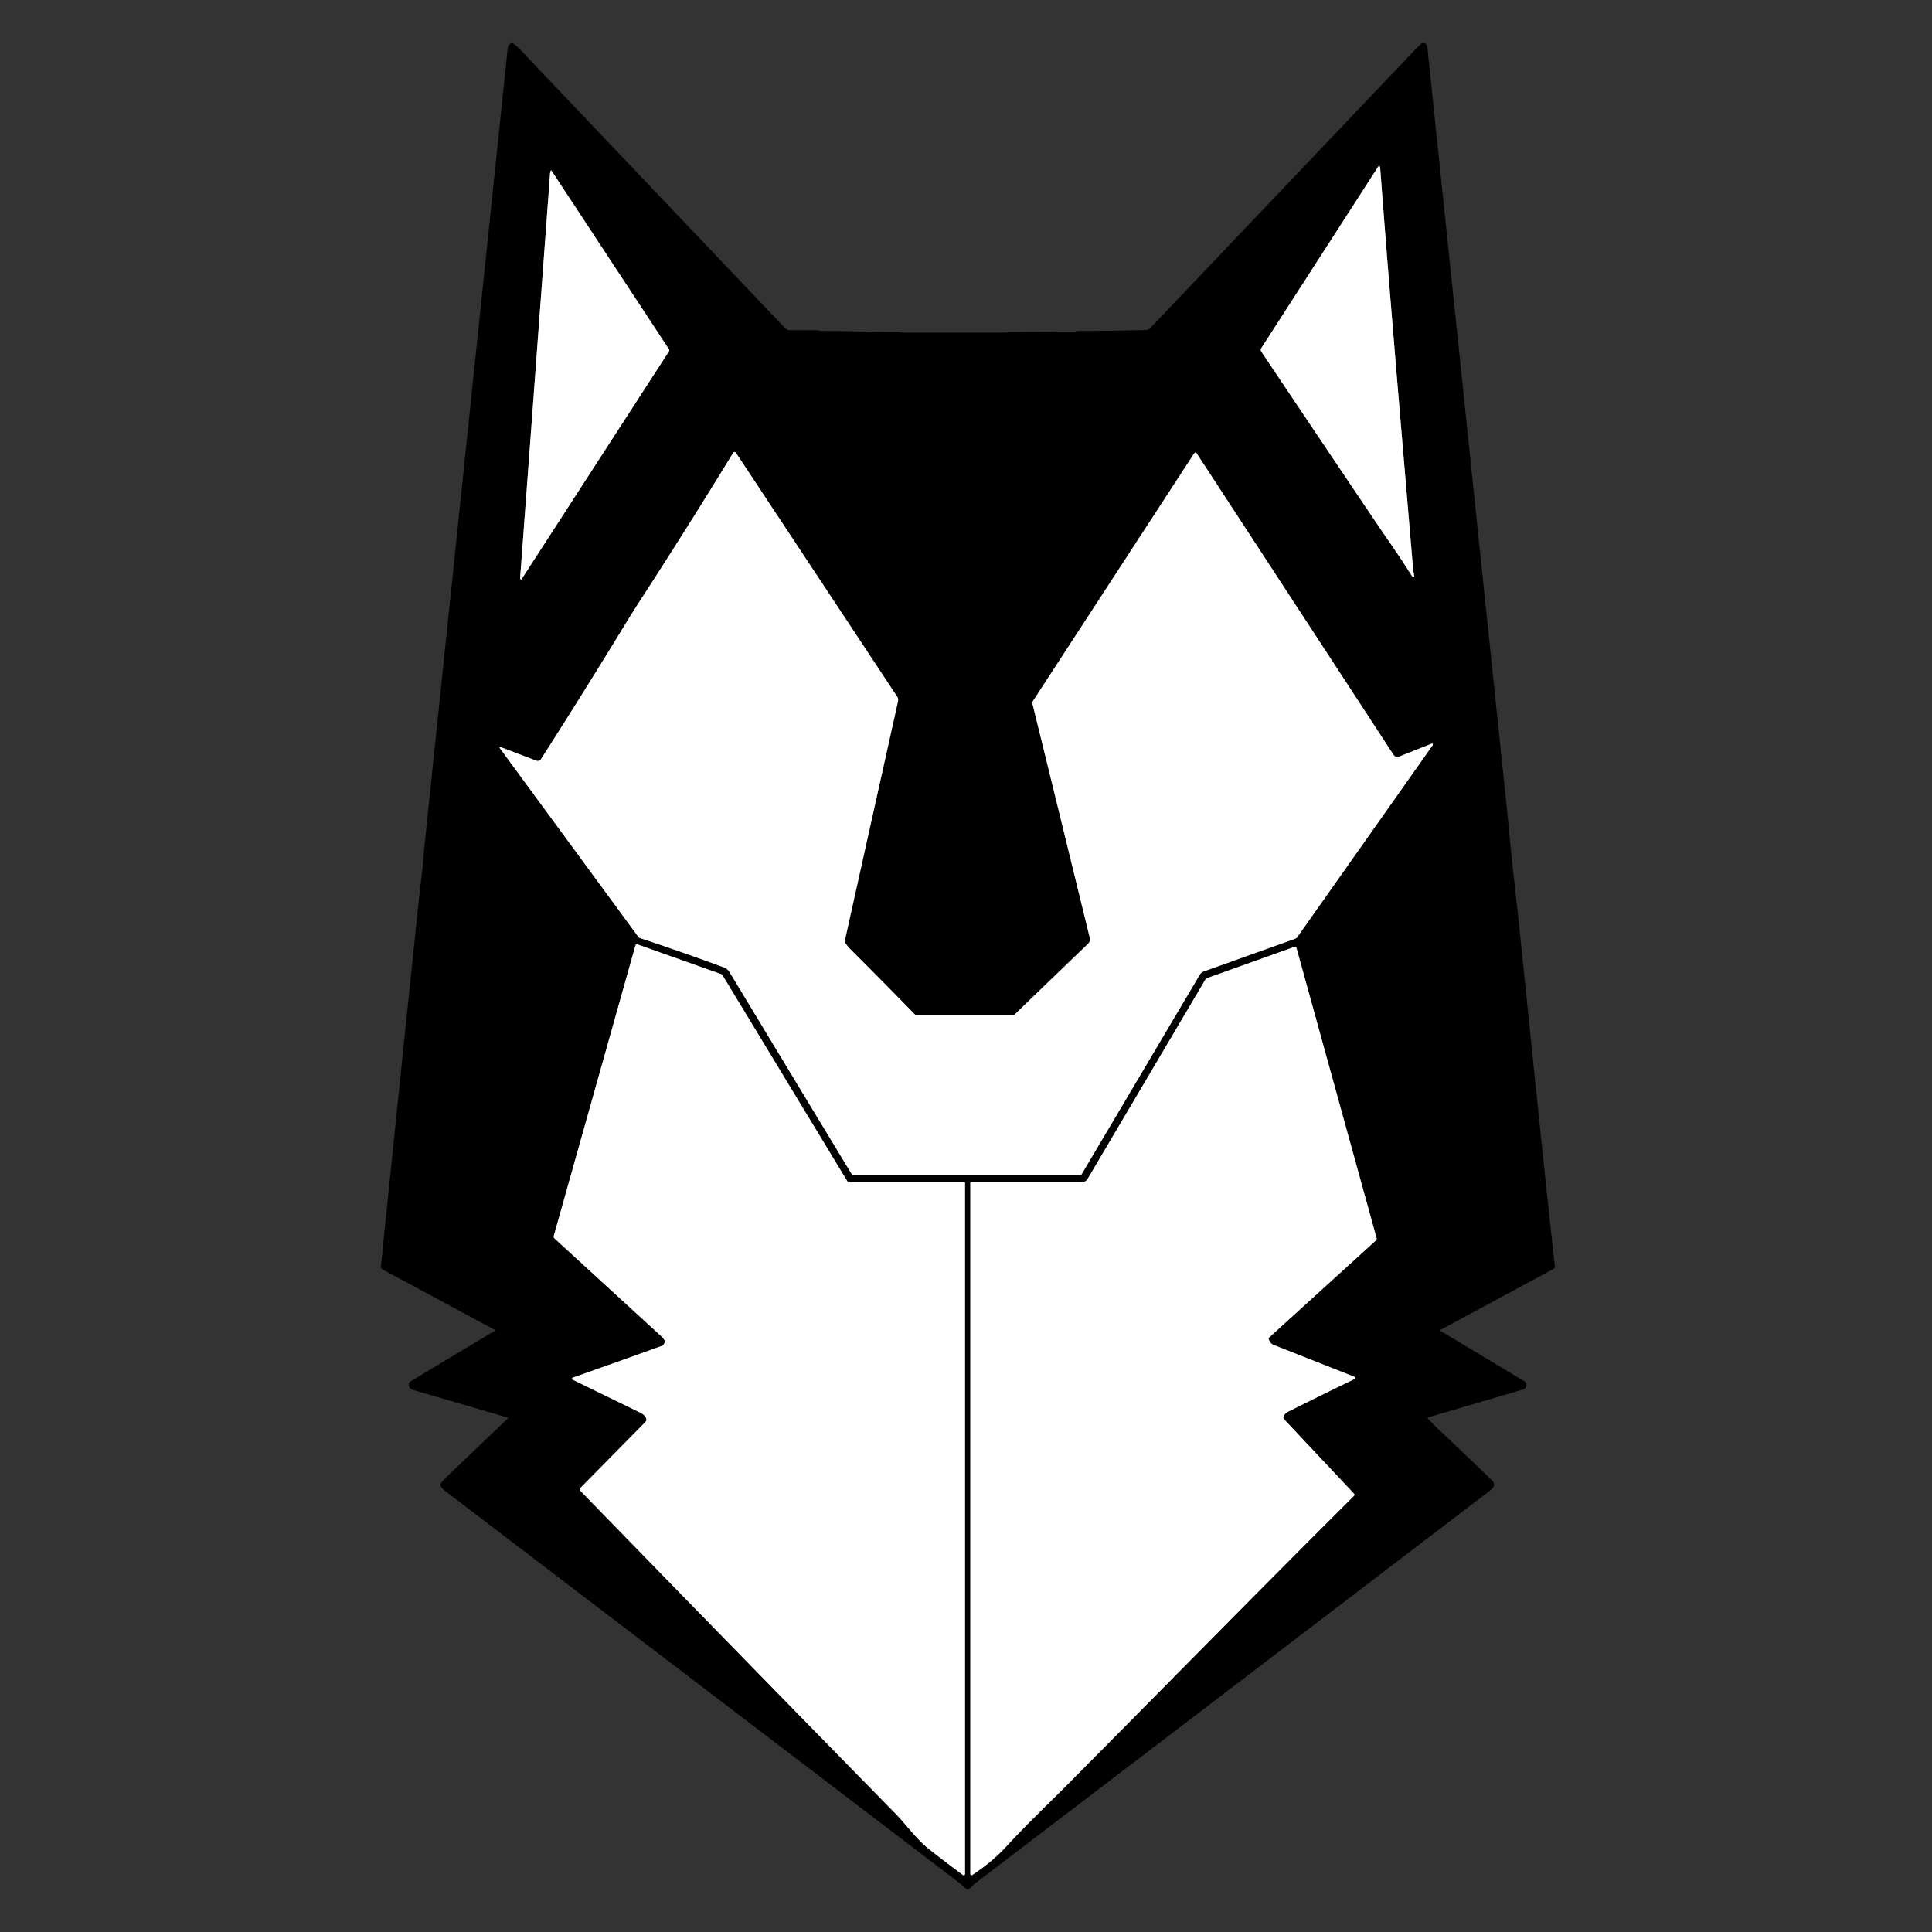 <?xml version="1.0" encoding="UTF-8" standalone="no"?>
<!DOCTYPE svg PUBLIC "-//W3C//DTD SVG 1.1//EN" "http://www.w3.org/Graphics/SVG/1.1/DTD/svg11.dtd">
<svg xmlns="http://www.w3.org/2000/svg" version="1.1" viewBox="0.00 0.00 1448.00 1448.00">
<rect x="0.00" y="0.00" width="1448.00" height="1448.00" fill="#333333" stroke="none"/>
<g stroke-width="2.00" fill="none" stroke-linecap="butt">
<path stroke="#808080" vector-effect="non-scaling-stroke" d="
  M 1033.05 124.74
  L 945.38 260.82
  Q 944.47 262.24 945.40 263.64
  Q 987.76 326.88 1029.79 389.30
  C 1038.44 402.15 1049.19 417.18 1058.15 431.63
  Q 1058.54 432.25 1058.99 432.44
  A 0.73 0.73 0.0 0 0 1059.99 431.62
  Q 1059.23 428.03 1058.91 424.26
  C 1050.55 325.28 1041.96 226.30 1034.53 127.25
  Q 1034.42 125.75 1034.11 124.87
  Q 1033.71 123.70 1033.05 124.74"
/>
<path stroke="#808080" vector-effect="non-scaling-stroke" d="
  M 412.74 127.98
  Q 412.32 129.08 412.26 130.00
  Q 401.14 281.00 389.91 431.99
  Q 389.81 433.28 390.10 434.03
  Q 390.41 434.84 390.89 434.11
  L 501.34 263.37
  A 1.49 1.49 0.0 0 0 501.34 261.73
  L 413.34 127.91
  A 0.34 0.34 0.0 0 0 412.74 127.98"
/>
<path stroke="#808080" vector-effect="non-scaling-stroke" d="
  M 1044.46 565.78
  L 896.69 339.48
  Q 896.28 338.86 895.66 339.27
  Q 895.14 339.62 894.53 340.55
  Q 834.90 432.14 774.20 525.39
  Q 773.56 526.38 773.84 527.52
  Q 795.34 615.00 816.87 703.28
  Q 817.41 705.48 815.28 707.53
  Q 787.82 733.92 760.41 760.40
  Q 760.05 760.75 759.54 760.75
  L 686.55 760.75
  Q 686.11 760.75 685.81 760.44
  Q 661.68 735.69 637.21 711.30
  Q 635.44 709.53 633.24 706.33
  Q 632.96 705.94 633.07 705.47
  L 673.05 525.53
  A 4.44 4.43 -55.6 0 0 672.42 522.14
  Q 612.53 431.55 552.00 340.02
  Q 551.41 339.14 551.03 338.95
  Q 550.06 338.49 549.63 339.19
  Q 515.34 395.27 479.73 450.15
  Q 474.26 458.59 469.08 467.09
  Q 437.81 518.36 405.44 569.00
  A 2.86 2.86 0.0 0 1 402.00 570.13
  Q 389.37 565.29 375.69 560.15
  Q 375.22 559.97 374.86 559.99
  A 0.41 0.41 0.0 0 0 374.55 560.64
  L 478.60 702.40
  Q 478.90 702.81 479.39 702.97
  Q 511.30 713.51 542.83 725.16
  C 544.81 725.89 546.09 727.44 547.12 729.14
  Q 592.70 804.64 638.36 880.02
  Q 638.65 880.50 639.21 880.50
  L 809.99 880.50
  Q 810.40 880.50 810.61 880.15
  L 899.24 730.46
  A 5.42 5.42 0.0 0 1 902.10 728.10
  L 970.76 703.55
  A 3.14 3.09 7.5 0 0 972.23 702.44
  L 1073.77 558.50
  A 0.73 0.72 6.8 0 0 1072.91 557.41
  L 1048.54 567.08
  A 3.38 3.38 0.0 0 1 1044.46 565.78"
/>
<path stroke="#808080" vector-effect="non-scaling-stroke" d="
  M 498.30 1005.82
  Q 497.41 1008.24 496.18 1008.68
  Q 462.61 1020.80 429.33 1032.49
  A 0.87 0.86 48.4 0 0 429.24 1034.08
  Q 454.55 1046.47 479.60 1058.62
  Q 483.03 1060.29 484.17 1062.72
  Q 484.99 1064.46 483.63 1065.84
  L 435.01 1115.18
  A 1.55 1.54 -44.9 0 0 435.00 1117.34
  Q 553.63 1239.31 672.05 1360.20
  C 678.23 1366.51 687.01 1378.55 696.25 1385.86
  Q 708.64 1395.66 721.74 1405.29
  A 0.95 0.95 0.0 0 0 723.25 1404.53
  L 723.25 886.50
  Q 723.25 886.00 722.75 886.00
  L 636.00 886.00
  A 0.94 0.93 -15.3 0 1 635.20 885.55
  L 541.36 730.66
  Q 541.15 730.32 540.77 730.19
  L 477.93 707.88
  Q 476.59 707.40 476.20 708.77
  L 415.05 926.27
  A 1.89 1.87 -60.9 0 0 415.58 928.17
  Q 455.47 964.73 495.69 1001.56
  Q 497.42 1003.14 498.27 1004.96
  A 1.15 1.13 -47.6 0 1 498.30 1005.82"
/>
<path stroke="#808080" vector-effect="non-scaling-stroke" d="
  M 800.14 1337.39
  C 871.69 1265.33 942.79 1192.76 1014.77 1121.13
  A 1.20 1.19 -44.1 0 0 1014.80 1119.47
  L 962.21 1063.52
  A 1.32 1.30 28.2 0 1 961.87 1062.42
  Q 962.28 1059.64 965.52 1058.01
  Q 990.38 1045.52 1015.27 1033.53
  A 0.87 0.87 0.0 0 0 1015.21 1031.93
  Q 984.92 1019.98 954.54 1008.00
  Q 951.97 1006.99 950.78 1003.48
  A 0.85 0.85 0.0 0 1 951.01 1002.59
  L 1031.07 929.82
  Q 1032.01 928.97 1031.69 927.82
  L 971.67 710.42
  Q 971.34 709.23 970.18 709.65
  L 904.31 733.22
  A 1.29 1.28 -83.6 0 0 903.64 733.76
  L 815.07 883.71
  A 4.68 4.67 -74.6 0 1 811.05 886.00
  L 727.75 886.00
  Q 727.25 886.00 727.25 886.50
  L 727.25 1404.51
  A 0.92 0.91 -16.8 0 0 728.67 1405.27
  C 738.27 1398.91 746.24 1392.56 754.54 1383.54
  C 769.24 1367.55 784.86 1352.78 800.14 1337.39"
/>
</g>
<path fill="#000000" d="
  M 395.20 42.81
  C 459.59 110.52 523.99 178.22 588.39 245.92
  C 589.65 247.26 591.05 247.45 592.75 247.46
  Q 602.63 247.51 612.50 247.50
  C 613.05 247.50 613.94 247.97 614.61 247.98
  C 633.32 248.09 652.03 248.63 670.75 248.81
  C 672.68 248.83 674.57 249.24 675.84 249.24
  Q 714.95 249.26 754.05 249.25
  C 754.68 249.25 755.29 248.82 755.75 248.81
  Q 780.50 248.62 805.25 248.44
  C 806.21 248.43 807.13 248.06 808.02 248.05
  Q 833.54 247.97 858.66 247.35
  A 5.03 5.02 -68.9 0 0 862.19 245.78
  Q 959.95 143.07 1057.99 39.99
  Q 1062.38 35.37 1065.36 32.64
  A 1.43 1.40 20.6 0 1 1066.22 32.26
  C 1069.53 31.98 1069.72 34.82 1069.99 37.50
  Q 1099.59 321.16 1129.26 604.80
  C 1131.04 621.84 1132.46 638.99 1134.41 655.93
  Q 1136.97 678.35 1139.30 700.80
  C 1147.85 783.52 1156.19 866.22 1165.30 948.93
  A 2.22 2.22 0.0 0 1 1164.14 951.14
  L 1079.77 996.62
  A 0.53 0.52 46.5 0 0 1079.75 997.53
  L 1142.34 1035.18
  A 3.40 3.40 0.0 0 1 1141.55 1041.36
  L 1070.32 1062.35
  A 0.49 0.48 60.2 0 0 1070.11 1063.15
  Q 1074.47 1067.79 1079.22 1072.28
  Q 1106.79 1098.34 1118.22 1109.53
  C 1121.33 1112.58 1119.37 1115.12 1116.52 1117.30
  Q 923.82 1264.45 731.00 1411.44
  C 729.38 1412.68 728.06 1414.03 726.68 1415.46
  A 2.00 1.99 45.9 0 1 723.78 1415.41
  Q 722.06 1413.53 719.61 1411.66
  Q 526.53 1264.47 333.43 1117.31
  Q 330.83 1115.33 330.10 1113.06
  A 1.33 1.31 -37.8 0 1 330.25 1111.96
  Q 331.50 1110.06 334.21 1107.46
  Q 357.44 1085.18 380.66 1063.07
  A 0.36 0.35 -58.6 0 0 380.52 1062.47
  Q 344.97 1052.02 309.74 1041.79
  C 306.46 1040.84 304.77 1037.14 307.95 1035.22
  Q 339.46 1016.17 370.53 997.60
  Q 371.46 997.04 370.50 996.53
  L 286.61 951.36
  A 2.25 2.24 -73.0 0 1 285.45 949.16
  Q 299.56 812.11 313.79 675.42
  Q 313.87 674.62 315.99 656.62
  C 316.98 648.22 317.64 638.71 318.40 631.47
  Q 349.47 333.64 380.56 35.81
  Q 380.77 33.74 383.22 32.35
  Q 383.65 32.11 384.07 32.34
  C 387.51 34.17 391.64 39.07 395.20 42.81
  Z
  M 1033.05 124.74
  L 945.38 260.82
  Q 944.47 262.24 945.40 263.64
  Q 987.76 326.88 1029.79 389.30
  C 1038.44 402.15 1049.19 417.18 1058.15 431.63
  Q 1058.54 432.25 1058.99 432.44
  A 0.73 0.73 0.0 0 0 1059.99 431.62
  Q 1059.23 428.03 1058.91 424.26
  C 1050.55 325.28 1041.96 226.30 1034.53 127.25
  Q 1034.42 125.75 1034.11 124.87
  Q 1033.71 123.70 1033.05 124.74
  Z
  M 412.74 127.98
  Q 412.32 129.08 412.26 130.00
  Q 401.14 281.00 389.91 431.99
  Q 389.81 433.28 390.10 434.03
  Q 390.41 434.84 390.89 434.11
  L 501.34 263.37
  A 1.49 1.49 0.0 0 0 501.34 261.73
  L 413.34 127.91
  A 0.34 0.34 0.0 0 0 412.74 127.98
  Z
  M 1044.46 565.78
  L 896.69 339.48
  Q 896.28 338.86 895.66 339.27
  Q 895.14 339.62 894.53 340.55
  Q 834.90 432.14 774.20 525.39
  Q 773.56 526.38 773.84 527.52
  Q 795.34 615.00 816.87 703.28
  Q 817.41 705.48 815.28 707.53
  Q 787.82 733.92 760.41 760.40
  Q 760.05 760.75 759.54 760.75
  L 686.55 760.75
  Q 686.11 760.75 685.81 760.44
  Q 661.68 735.69 637.21 711.30
  Q 635.44 709.53 633.24 706.33
  Q 632.96 705.94 633.07 705.47
  L 673.05 525.53
  A 4.44 4.43 -55.6 0 0 672.42 522.14
  Q 612.53 431.55 552.00 340.02
  Q 551.41 339.14 551.03 338.95
  Q 550.06 338.49 549.63 339.19
  Q 515.34 395.27 479.73 450.15
  Q 474.26 458.59 469.08 467.09
  Q 437.81 518.36 405.44 569.00
  A 2.86 2.86 0.0 0 1 402.00 570.13
  Q 389.37 565.29 375.69 560.15
  Q 375.22 559.97 374.86 559.99
  A 0.41 0.41 0.0 0 0 374.55 560.64
  L 478.60 702.40
  Q 478.90 702.81 479.39 702.97
  Q 511.30 713.51 542.83 725.16
  C 544.81 725.89 546.09 727.44 547.12 729.14
  Q 592.70 804.64 638.36 880.02
  Q 638.65 880.50 639.21 880.50
  L 809.99 880.50
  Q 810.40 880.50 810.61 880.15
  L 899.24 730.46
  A 5.42 5.42 0.0 0 1 902.10 728.10
  L 970.76 703.55
  A 3.14 3.09 7.5 0 0 972.23 702.44
  L 1073.77 558.50
  A 0.73 0.72 6.8 0 0 1072.91 557.41
  L 1048.54 567.08
  A 3.38 3.38 0.0 0 1 1044.46 565.78
  Z
  M 498.30 1005.82
  Q 497.41 1008.24 496.18 1008.68
  Q 462.61 1020.80 429.33 1032.49
  A 0.87 0.86 48.4 0 0 429.24 1034.08
  Q 454.55 1046.47 479.60 1058.62
  Q 483.03 1060.29 484.17 1062.72
  Q 484.99 1064.46 483.63 1065.84
  L 435.01 1115.18
  A 1.55 1.54 -44.9 0 0 435.00 1117.34
  Q 553.63 1239.31 672.05 1360.20
  C 678.23 1366.51 687.01 1378.55 696.25 1385.86
  Q 708.64 1395.66 721.74 1405.29
  A 0.95 0.95 0.0 0 0 723.25 1404.53
  L 723.25 886.50
  Q 723.25 886.00 722.75 886.00
  L 636.00 886.00
  A 0.94 0.93 -15.3 0 1 635.20 885.55
  L 541.36 730.66
  Q 541.15 730.32 540.77 730.19
  L 477.93 707.88
  Q 476.59 707.40 476.20 708.77
  L 415.05 926.27
  A 1.89 1.87 -60.9 0 0 415.58 928.17
  Q 455.47 964.73 495.69 1001.56
  Q 497.42 1003.14 498.27 1004.96
  A 1.15 1.13 -47.6 0 1 498.30 1005.82
  Z
  M 800.14 1337.39
  C 871.69 1265.33 942.79 1192.76 1014.77 1121.13
  A 1.20 1.19 -44.1 0 0 1014.80 1119.47
  L 962.21 1063.52
  A 1.32 1.30 28.2 0 1 961.87 1062.42
  Q 962.28 1059.64 965.52 1058.01
  Q 990.38 1045.52 1015.27 1033.53
  A 0.87 0.87 0.0 0 0 1015.21 1031.93
  Q 984.92 1019.98 954.54 1008.00
  Q 951.97 1006.99 950.78 1003.48
  A 0.85 0.85 0.0 0 1 951.01 1002.59
  L 1031.07 929.82
  Q 1032.01 928.97 1031.69 927.82
  L 971.67 710.42
  Q 971.34 709.23 970.18 709.65
  L 904.31 733.22
  A 1.29 1.28 -83.6 0 0 903.64 733.76
  L 815.07 883.71
  A 4.68 4.67 -74.6 0 1 811.05 886.00
  L 727.75 886.00
  Q 727.25 886.00 727.25 886.50
  L 727.25 1404.51
  A 0.92 0.91 -16.8 0 0 728.67 1405.27
  C 738.27 1398.91 746.24 1392.56 754.54 1383.54
  C 769.24 1367.55 784.86 1352.78 800.14 1337.39
  Z"
/>
<path fill="#ffffff" d="
  M 1033.05 124.74
  Q 1033.71 123.70 1034.11 124.87
  Q 1034.42 125.75 1034.53 127.25
  C 1041.96 226.30 1050.55 325.28 1058.91 424.26
  Q 1059.23 428.03 1059.99 431.62
  A 0.73 0.73 0.0 0 1 1058.99 432.44
  Q 1058.54 432.25 1058.15 431.63
  C 1049.19 417.18 1038.44 402.15 1029.79 389.30
  Q 987.76 326.88 945.40 263.64
  Q 944.47 262.24 945.38 260.82
  L 1033.05 124.74
  Z"
/>
<path fill="#ffffff" d="
  M 412.74 127.98
  A 0.34 0.34 0.0 0 1 413.34 127.91
  L 501.34 261.73
  A 1.49 1.49 0.0 0 1 501.34 263.37
  L 390.89 434.11
  Q 390.41 434.84 390.10 434.03
  Q 389.81 433.28 389.91 431.99
  Q 401.14 281.00 412.26 130.00
  Q 412.32 129.08 412.74 127.98
  Z"
/>
<path fill="#ffffff" d="
  M 1044.46 565.78
  A 3.38 3.38 0.0 0 0 1048.54 567.08
  L 1072.91 557.41
  A 0.73 0.72 6.8 0 1 1073.77 558.50
  L 972.23 702.44
  A 3.14 3.09 7.5 0 1 970.76 703.55
  L 902.10 728.10
  A 5.42 5.42 0.0 0 0 899.24 730.46
  L 810.61 880.15
  Q 810.40 880.50 809.99 880.50
  L 639.21 880.50
  Q 638.65 880.50 638.36 880.02
  Q 592.70 804.64 547.12 729.14
  C 546.09 727.44 544.81 725.89 542.83 725.16
  Q 511.30 713.51 479.39 702.97
  Q 478.90 702.81 478.60 702.40
  L 374.55 560.64
  A 0.41 0.41 0.0 0 1 374.86 559.99
  Q 375.22 559.97 375.69 560.15
  Q 389.37 565.29 402.00 570.13
  A 2.86 2.86 0.0 0 0 405.44 569.00
  Q 437.81 518.36 469.08 467.09
  Q 474.26 458.59 479.73 450.15
  Q 515.34 395.27 549.63 339.19
  Q 550.06 338.49 551.03 338.95
  Q 551.41 339.14 552.00 340.02
  Q 612.53 431.55 672.42 522.14
  A 4.44 4.43 -55.6 0 1 673.05 525.53
  L 633.07 705.47
  Q 632.96 705.94 633.24 706.33
  Q 635.44 709.53 637.21 711.30
  Q 661.68 735.69 685.81 760.44
  Q 686.11 760.75 686.55 760.75
  L 759.54 760.75
  Q 760.05 760.75 760.41 760.40
  Q 787.82 733.92 815.28 707.53
  Q 817.41 705.48 816.87 703.28
  Q 795.34 615.00 773.84 527.52
  Q 773.56 526.38 774.20 525.39
  Q 834.90 432.14 894.53 340.55
  Q 895.14 339.62 895.66 339.27
  Q 896.28 338.86 896.69 339.48
  L 1044.46 565.78
  Z"
/>
<path fill="#ffffff" d="
  M 498.27 1004.96
  Q 497.42 1003.14 495.69 1001.56
  Q 455.47 964.73 415.58 928.17
  A 1.89 1.87 -60.9 0 1 415.05 926.27
  L 476.20 708.77
  Q 476.59 707.40 477.93 707.88
  L 540.77 730.19
  Q 541.15 730.32 541.36 730.66
  L 635.20 885.55
  A 0.94 0.93 -15.3 0 0 636.00 886.00
  L 722.75 886.00
  Q 723.25 886.00 723.25 886.50
  L 723.25 1404.53
  A 0.95 0.95 0.0 0 1 721.74 1405.29
  Q 708.64 1395.66 696.25 1385.86
  C 687.01 1378.55 678.23 1366.51 672.05 1360.20
  Q 553.63 1239.31 435.00 1117.34
  A 1.55 1.54 -44.9 0 1 435.01 1115.18
  L 483.63 1065.84
  Q 484.99 1064.46 484.17 1062.72
  Q 483.03 1060.29 479.60 1058.62
  Q 454.55 1046.47 429.24 1034.08
  A 0.87 0.86 48.4 0 1 429.33 1032.49
  Q 462.61 1020.80 496.18 1008.68
  Q 497.41 1008.24 498.30 1005.82
  A 1.15 1.13 -47.6 0 0 498.27 1004.96
  Z"
/>
<path fill="#ffffff" d="
  M 1014.77 1121.13
  C 942.79 1192.76 871.69 1265.33 800.14 1337.39
  C 784.86 1352.78 769.24 1367.55 754.54 1383.54
  C 746.24 1392.56 738.27 1398.91 728.67 1405.27
  A 0.92 0.91 -16.8 0 1 727.25 1404.51
  L 727.25 886.50
  Q 727.25 886.00 727.75 886.00
  L 811.05 886.00
  A 4.68 4.67 -74.6 0 0 815.07 883.71
  L 903.64 733.76
  A 1.29 1.28 -83.6 0 1 904.31 733.22
  L 970.18 709.65
  Q 971.34 709.23 971.67 710.42
  L 1031.69 927.82
  Q 1032.01 928.97 1031.07 929.82
  L 951.01 1002.59
  A 0.85 0.85 0.0 0 0 950.78 1003.48
  Q 951.97 1006.99 954.54 1008.00
  Q 984.92 1019.98 1015.21 1031.93
  A 0.87 0.87 0.0 0 1 1015.27 1033.53
  Q 990.38 1045.52 965.52 1058.01
  Q 962.28 1059.64 961.87 1062.42
  A 1.32 1.30 28.2 0 0 962.21 1063.52
  L 1014.80 1119.47
  A 1.20 1.19 -44.1 0 1 1014.77 1121.13
  Z"
/>
</svg>
